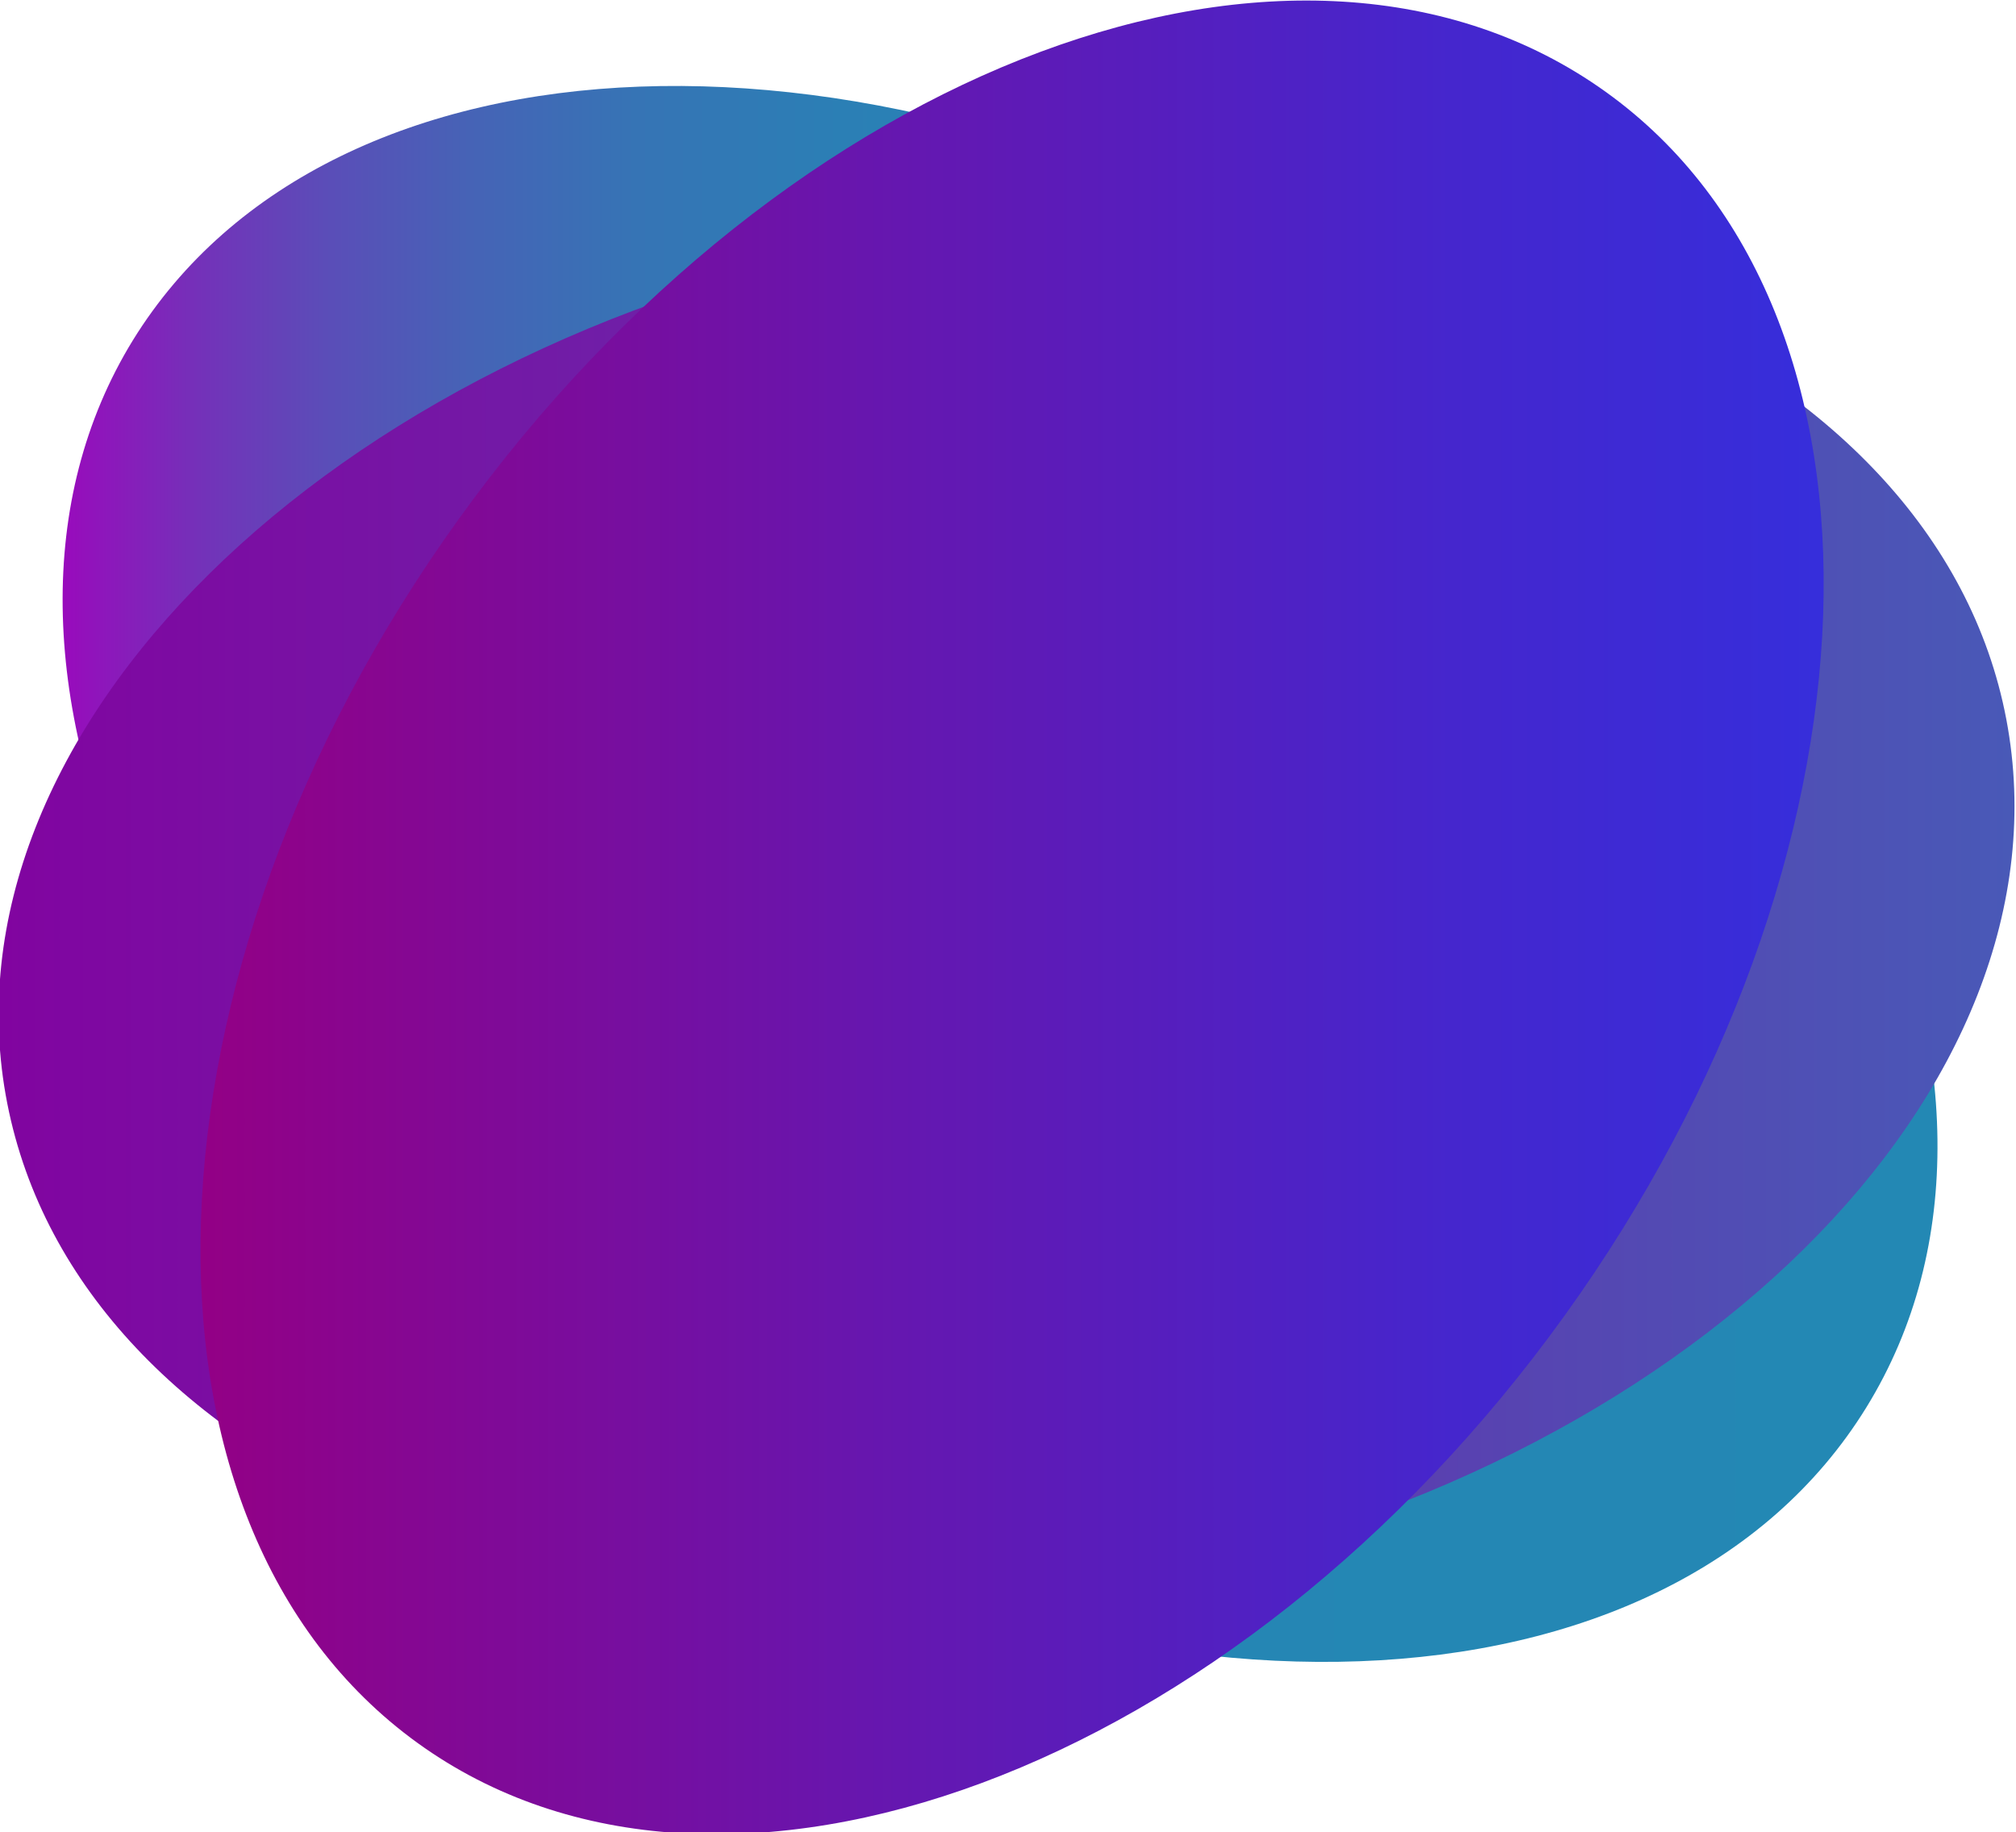 <?xml version="1.0" encoding="utf-8"?>
<!-- Generator: Adobe Illustrator 21.1.0, SVG Export Plug-In . SVG Version: 6.00 Build 0)  -->
<svg version="1.1" id="Capa_1" xmlns="http://www.w3.org/2000/svg" xmlns:xlink="http://www.w3.org/1999/xlink" x="0px" y="0px"
	 viewBox="0 0 83.5 75.9" style="enable-background:new 0 0 83.5 75.9;" xml:space="preserve">
<style type="text/css">
	.st0{fill:url(#SVGID_1_);}
	.st1{fill:url(#SVGID_2_);}
	.st2{fill:url(#SVGID_3_);}
</style>
<title>8_1</title>
<g>
	<g id="Layer_2">
		<g id="Layer_1-2">
			<g>
				<linearGradient id="SVGID_1_" gradientUnits="userSpaceOnUse" x1="2.591" y1="36.181" x2="80.22" y2="36.181">
					<stop  offset="0" style="stop-color:#990ABC"/>
					<stop  offset="1.298761e-02" style="stop-color:#9212BB"/>
					<stop  offset="7.264429e-02" style="stop-color:#7431B9"/>
					<stop  offset="0.14" style="stop-color:#5B4DB8"/>
					<stop  offset="0.217" style="stop-color:#4663B6"/>
					<stop  offset="0.306" style="stop-color:#3674B5"/>
					<stop  offset="0.416" style="stop-color:#2B7FB5"/>
					<stop  offset="0.571" style="stop-color:#2586B4"/>
					<stop  offset="1" style="stop-color:#2388B4"/>
				</linearGradient>
				<path class="st0" d="M5.5,14.1C13.7,0.8,36.4,0,56.2,12.2S85.5,45,77.3,58.3s-30.9,14.1-50.7,1.9S-2.6,27.3,5.5,14.1z"/>
			</g>
			<g>
				<linearGradient id="SVGID_2_" gradientUnits="userSpaceOnUse" x1="-2.393054e-03" y1="37.74" x2="83.459" y2="37.74">
					<stop  offset="0" style="stop-color:#8104A0"/>
					<stop  offset="1" style="stop-color:#4959B7"/>
				</linearGradient>
				<path class="st1" d="M36.4,10c22.9-4.4,43.8,4.5,46.7,19.8S69.9,61.1,47,65.4S3.3,61,0.3,45.7S13.6,14.4,36.4,10z"/>
			</g>
			<g>
				<linearGradient id="SVGID_3_" gradientUnits="userSpaceOnUse" x1="8.254" y1="37.966" x2="75.49" y2="37.966">
					<stop  offset="0" style="stop-color:#930085"/>
					<stop  offset="0.41" style="stop-color:#6716AE"/>
					<stop  offset="0.794" style="stop-color:#4327CF"/>
					<stop  offset="1" style="stop-color:#362EDB"/>
				</linearGradient>
				<path class="st2" d="M19,21.5C32.6,2.6,53.8-5.3,66.5,3.8s11.9,31.8-1.7,50.7S29.9,81.3,17.3,72.2S5.4,40.4,19,21.5z"/>
			</g>
		</g>
	</g>
</g>
</svg>
